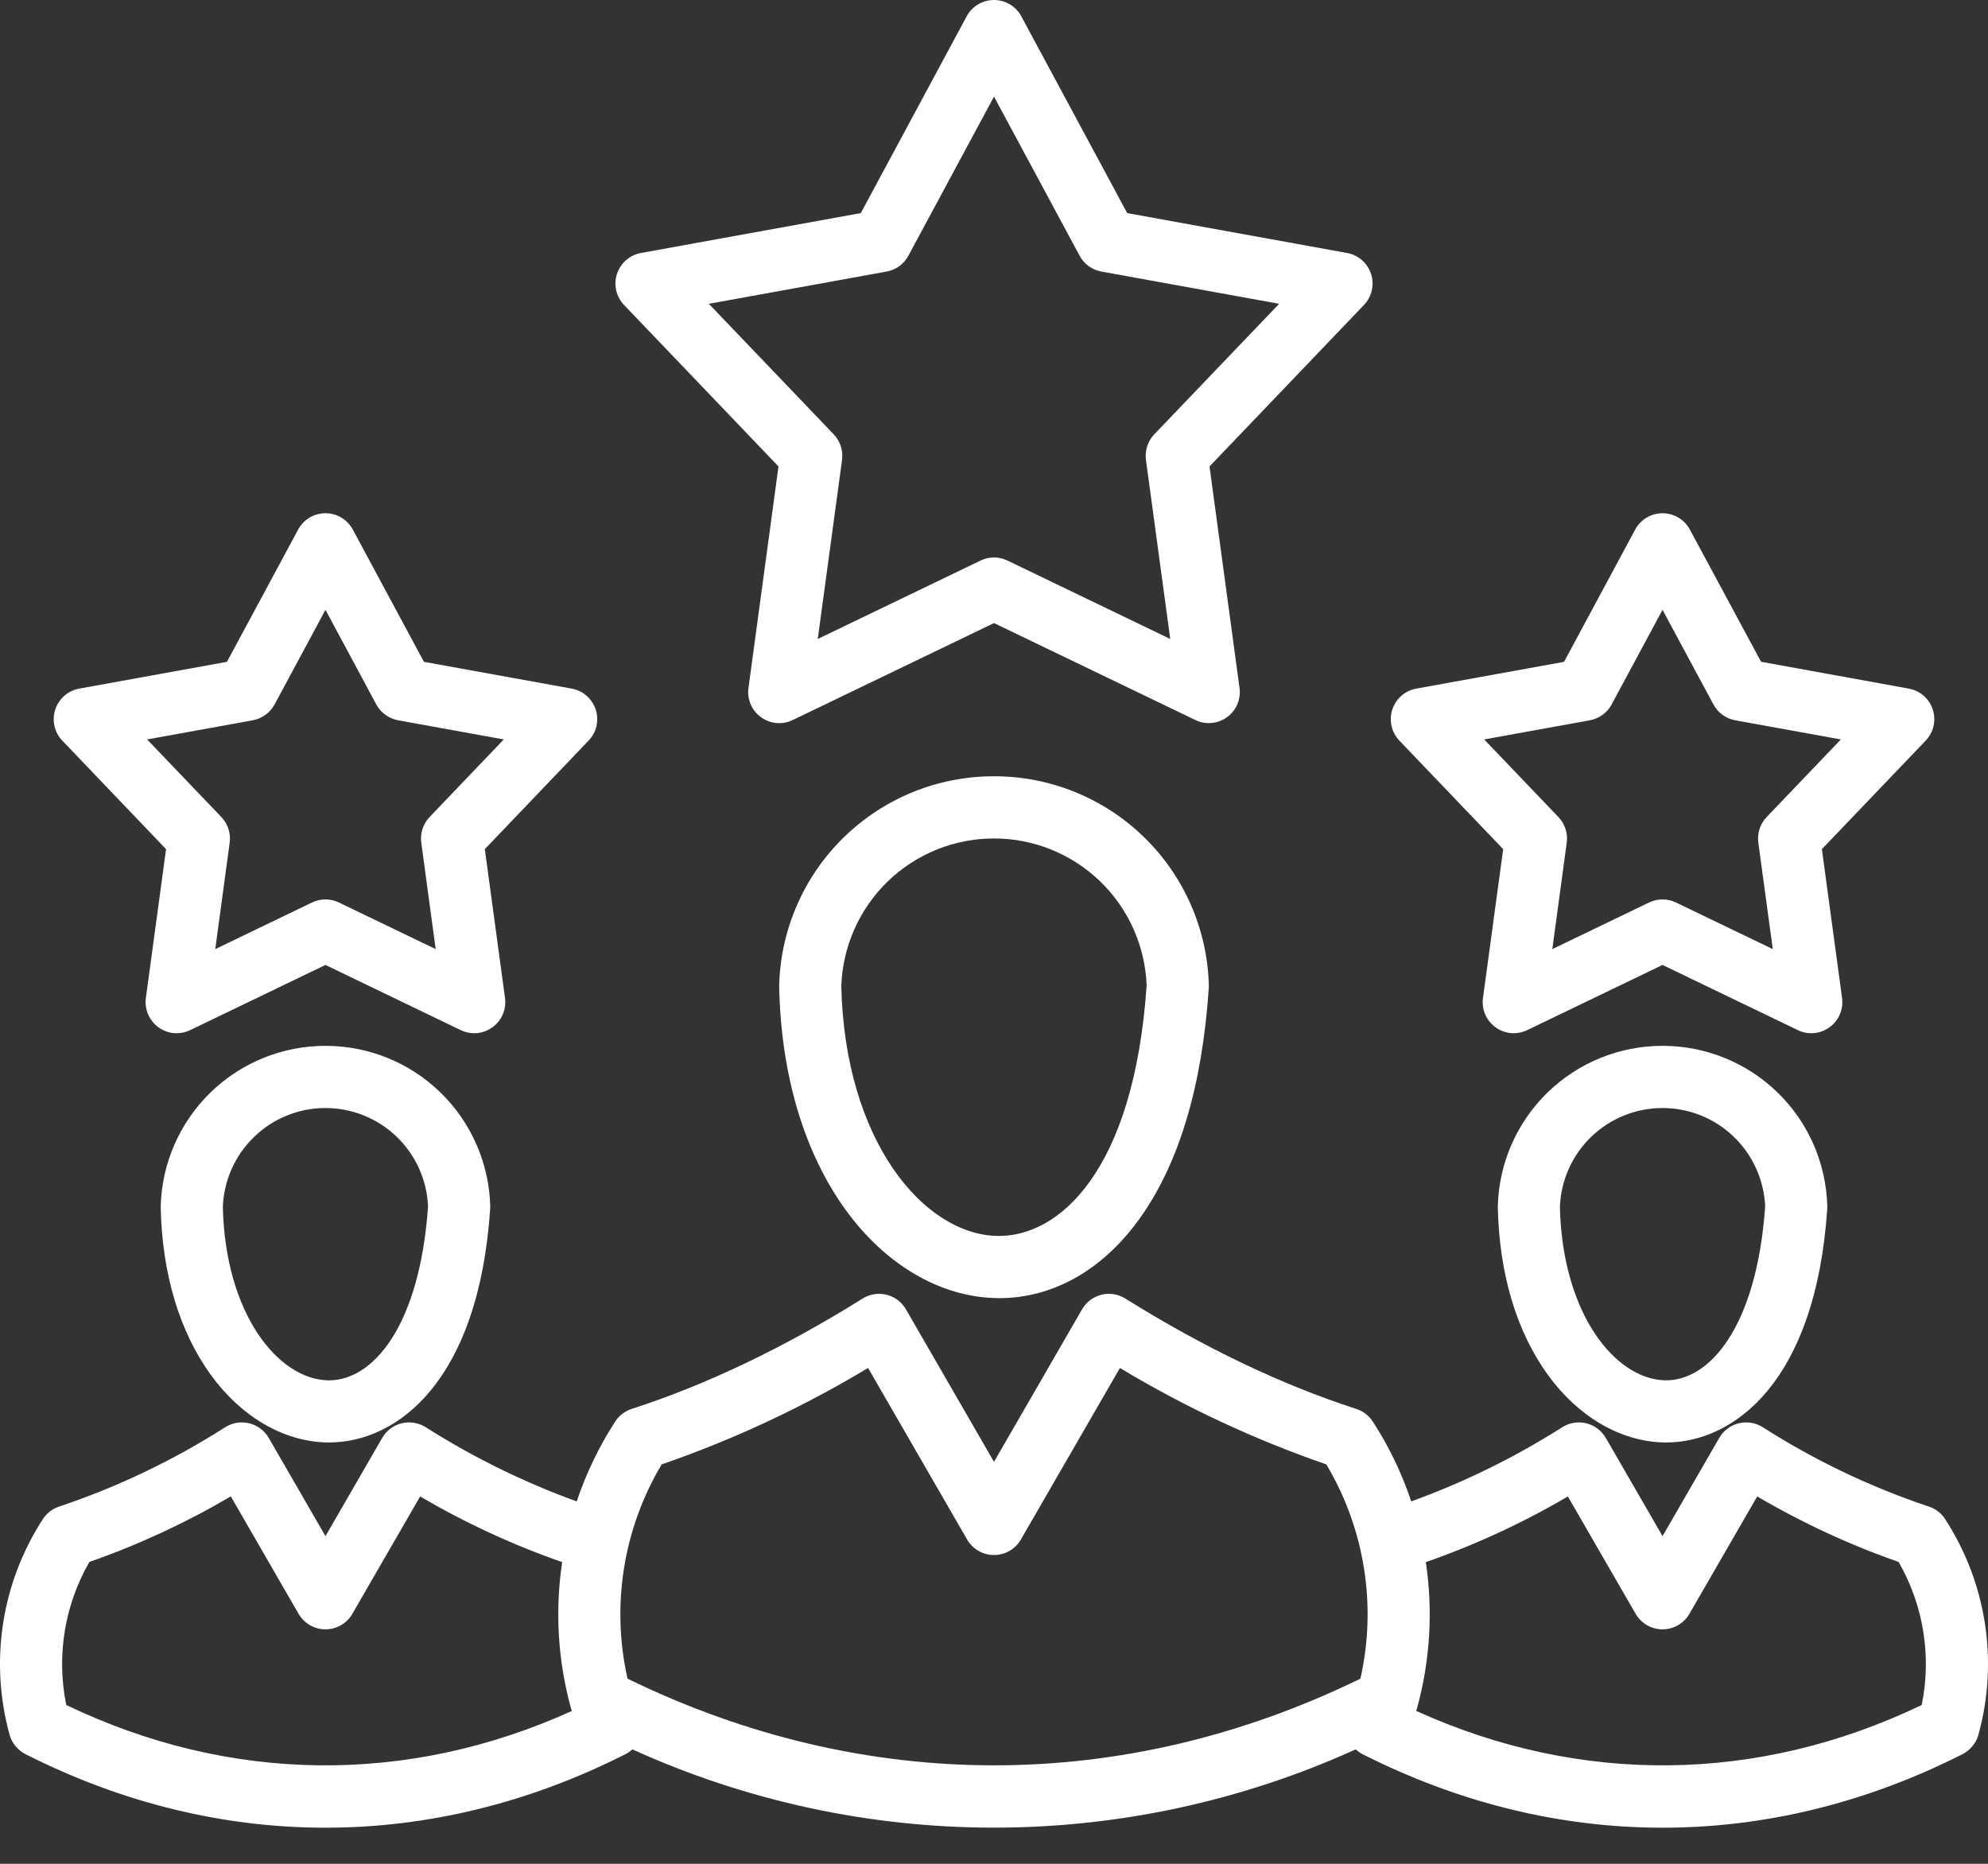 <svg width="32" height="30" viewBox="0 0 32 30" fill="none" xmlns="http://www.w3.org/2000/svg">
<rect x="0" y="0" width="32" height="30" fill="#333333" stroke="none"/>
<path d="M16.001 12.495H15.998C15.098 12.494 14.233 12.845 13.587 13.473C12.942 14.1 12.567 14.955 12.542 15.855V15.881C12.572 17.303 12.941 18.543 13.608 19.469C14.247 20.354 15.129 20.874 16.029 20.894C16.047 20.895 16.067 20.895 16.085 20.895C16.945 20.895 17.742 20.447 18.334 19.629C18.973 18.745 19.351 17.492 19.457 15.904C19.458 15.888 19.458 15.872 19.458 15.855C19.433 14.955 19.058 14.1 18.413 13.473C17.767 12.845 16.902 12.494 16.001 12.495ZM16.051 19.894C14.861 19.867 13.598 18.356 13.542 15.874C13.563 15.237 13.831 14.633 14.288 14.189C14.745 13.746 15.357 13.497 15.994 13.496C16.631 13.494 17.244 13.74 17.704 14.182C18.163 14.623 18.433 15.226 18.457 15.863C18.25 18.874 17.032 19.915 16.051 19.894H16.051ZM31.311 24.453C31.249 24.356 31.155 24.284 31.045 24.249C30.105 23.934 29.207 23.505 28.372 22.971C28.315 22.936 28.252 22.912 28.185 22.901C28.119 22.891 28.051 22.894 27.986 22.91C27.921 22.926 27.86 22.955 27.806 22.996C27.752 23.036 27.707 23.087 27.674 23.145L26.761 24.726L25.848 23.145C25.814 23.087 25.77 23.036 25.716 22.996C25.662 22.955 25.601 22.926 25.536 22.91C25.471 22.894 25.403 22.891 25.337 22.901C25.27 22.912 25.207 22.936 25.15 22.971C24.385 23.457 23.569 23.858 22.716 24.167C22.565 23.714 22.357 23.282 22.097 22.881C22.035 22.785 21.941 22.713 21.831 22.678C20.628 22.289 19.378 21.691 18.115 20.902C18.058 20.866 17.994 20.842 17.928 20.832C17.862 20.821 17.794 20.824 17.729 20.84C17.664 20.857 17.603 20.886 17.549 20.926C17.495 20.967 17.451 21.017 17.417 21.076L16 23.53L14.583 21.076C14.549 21.017 14.504 20.967 14.451 20.926C14.397 20.886 14.336 20.857 14.271 20.84C14.206 20.824 14.138 20.821 14.072 20.832C14.005 20.842 13.942 20.866 13.885 20.902C12.622 21.691 11.372 22.289 10.168 22.678C10.059 22.713 9.965 22.785 9.903 22.881C9.643 23.282 9.435 23.714 9.283 24.167C8.431 23.858 7.615 23.457 6.85 22.971C6.793 22.936 6.729 22.912 6.663 22.901C6.597 22.891 6.529 22.894 6.464 22.91C6.399 22.926 6.337 22.955 6.284 22.996C6.23 23.036 6.185 23.087 6.152 23.145L5.239 24.726L4.326 23.145C4.292 23.087 4.247 23.036 4.194 22.996C4.14 22.955 4.079 22.926 4.014 22.91C3.949 22.894 3.881 22.891 3.815 22.901C3.748 22.912 3.685 22.936 3.628 22.971C2.792 23.505 1.894 23.934 0.954 24.249C0.845 24.284 0.751 24.356 0.689 24.453C0.36 24.961 0.142 25.532 0.05 26.13C-0.042 26.728 -0.007 27.338 0.154 27.922C0.172 27.989 0.205 28.051 0.249 28.105C0.293 28.159 0.348 28.203 0.41 28.235C1.967 29.024 3.603 29.419 5.239 29.419C6.875 29.419 8.511 29.024 10.068 28.235C10.108 28.214 10.146 28.188 10.179 28.158C12.007 28.988 13.992 29.418 16 29.418C18.008 29.418 19.993 28.988 21.822 28.158C21.855 28.189 21.892 28.214 21.932 28.235C23.489 29.024 25.125 29.419 26.761 29.419C28.398 29.419 30.034 29.024 31.59 28.235C31.652 28.203 31.707 28.159 31.751 28.105C31.796 28.052 31.828 27.989 31.846 27.922C32.007 27.338 32.042 26.728 31.95 26.13C31.858 25.532 31.64 24.961 31.311 24.453ZM1.067 27.444C0.905 26.657 1.038 25.838 1.439 25.141C2.23 24.865 2.992 24.511 3.715 24.086L4.806 25.976C4.85 26.052 4.913 26.115 4.989 26.159C5.065 26.203 5.151 26.226 5.239 26.226C5.327 26.226 5.413 26.203 5.489 26.159C5.565 26.115 5.628 26.052 5.672 25.976L6.763 24.087C7.489 24.513 8.254 24.867 9.049 25.144C8.931 25.93 8.98 26.732 9.191 27.498C9.195 27.512 9.2 27.526 9.205 27.54C6.562 28.738 3.697 28.707 1.067 27.444ZM10.101 27.02C9.836 25.843 10.032 24.608 10.651 23.571C11.809 23.171 12.922 22.651 13.973 22.019L15.567 24.78C15.611 24.856 15.674 24.919 15.75 24.963C15.826 25.007 15.912 25.03 16 25.03C16.088 25.03 16.174 25.007 16.25 24.963C16.326 24.919 16.389 24.856 16.433 24.78L18.027 22.019C19.077 22.651 20.191 23.171 21.349 23.571C21.968 24.608 22.164 25.843 21.898 27.02C18.086 28.88 13.914 28.88 10.101 27.02ZM30.933 27.444C28.302 28.707 25.438 28.738 22.796 27.539C22.8 27.526 22.805 27.512 22.809 27.498C23.02 26.732 23.069 25.93 22.951 25.144C23.746 24.867 24.512 24.513 25.237 24.087L26.328 25.976C26.372 26.052 26.435 26.115 26.511 26.159C26.587 26.203 26.673 26.226 26.761 26.226C26.849 26.226 26.935 26.203 27.011 26.159C27.087 26.115 27.15 26.052 27.194 25.976L28.285 24.087C29.008 24.511 29.77 24.865 30.561 25.141C30.962 25.838 31.094 26.657 30.933 27.444H30.933ZM26.763 16.834H26.76C26.069 16.834 25.406 17.103 24.911 17.584C24.416 18.066 24.128 18.721 24.11 19.411V19.437C24.132 20.499 24.409 21.428 24.911 22.124C25.401 22.803 26.082 23.201 26.779 23.218C26.793 23.218 26.807 23.218 26.821 23.218C27.91 23.218 29.227 22.238 29.412 19.46C29.413 19.444 29.414 19.427 29.413 19.411C29.394 18.721 29.107 18.065 28.612 17.584C28.117 17.103 27.453 16.834 26.763 16.834ZM26.802 22.218C26 22.199 25.15 21.152 25.109 19.43C25.124 19.003 25.304 18.598 25.611 18.3C25.918 18.003 26.328 17.836 26.756 17.835C27.183 17.833 27.595 17.998 27.903 18.293C28.212 18.588 28.395 18.992 28.413 19.419C28.276 21.374 27.506 22.233 26.802 22.218H26.802ZM5.24 16.834H5.237C4.547 16.834 3.884 17.103 3.389 17.584C2.894 18.066 2.606 18.721 2.587 19.411V19.437C2.609 20.499 2.887 21.428 3.389 22.124C3.879 22.803 4.56 23.201 5.257 23.218C5.271 23.218 5.284 23.218 5.298 23.218C6.388 23.218 7.704 22.238 7.89 19.46C7.891 19.444 7.891 19.427 7.891 19.411C7.872 18.721 7.584 18.065 7.089 17.584C6.594 17.103 5.931 16.834 5.24 16.834ZM5.299 22.218H5.279C4.478 22.2 3.627 21.152 3.587 19.43C3.602 19.003 3.782 18.598 4.089 18.301C4.396 18.003 4.806 17.836 5.233 17.835C5.661 17.834 6.072 17.998 6.381 18.293C6.69 18.589 6.872 18.992 6.89 19.419C6.755 21.356 5.998 22.218 5.299 22.218ZM22.069 4.409C22.041 4.323 21.99 4.247 21.922 4.187C21.854 4.128 21.771 4.088 21.683 4.072L18.144 3.43L16.44 0.263C16.398 0.184 16.334 0.117 16.256 0.071C16.179 0.024 16.09 0 16 0C15.91 0 15.821 0.024 15.743 0.071C15.666 0.117 15.602 0.184 15.56 0.263L13.856 3.43L10.317 4.072C10.228 4.088 10.146 4.128 10.078 4.187C10.01 4.247 9.959 4.324 9.931 4.409C9.903 4.495 9.899 4.587 9.919 4.675C9.939 4.763 9.983 4.844 10.045 4.909L12.531 7.508L12.048 11.072C12.035 11.162 12.048 11.253 12.083 11.336C12.119 11.419 12.176 11.491 12.249 11.544C12.322 11.597 12.408 11.63 12.498 11.638C12.588 11.646 12.679 11.629 12.76 11.59L16 10.029L19.24 11.589C19.321 11.629 19.412 11.645 19.502 11.637C19.592 11.629 19.678 11.597 19.751 11.544C19.824 11.491 19.881 11.419 19.917 11.336C19.952 11.252 19.965 11.161 19.952 11.072L19.469 7.508L21.955 4.909C22.017 4.844 22.061 4.763 22.081 4.675C22.101 4.587 22.097 4.495 22.069 4.409ZM18.58 6.991C18.528 7.045 18.489 7.111 18.466 7.182C18.443 7.253 18.436 7.329 18.446 7.404L18.837 10.285L16.217 9.023C16.149 8.99 16.075 8.973 16 8.973C15.925 8.973 15.851 8.99 15.783 9.023L13.163 10.285L13.554 7.404C13.564 7.329 13.557 7.253 13.534 7.182C13.511 7.111 13.472 7.045 13.42 6.991L11.41 4.89L14.271 4.371C14.345 4.358 14.415 4.328 14.476 4.284C14.537 4.24 14.587 4.182 14.622 4.116L16 1.555L17.378 4.116C17.413 4.182 17.463 4.24 17.524 4.284C17.585 4.328 17.655 4.358 17.729 4.371L20.59 4.89L18.58 6.991ZM31.111 11.421C31.084 11.335 31.033 11.259 30.965 11.199C30.897 11.14 30.814 11.1 30.725 11.084L28.347 10.652L27.201 8.524C27.159 8.445 27.095 8.378 27.017 8.332C26.94 8.285 26.851 8.261 26.761 8.261C26.671 8.261 26.582 8.285 26.505 8.332C26.427 8.378 26.363 8.445 26.321 8.524L25.176 10.653L22.797 11.084C22.708 11.1 22.625 11.14 22.558 11.199C22.489 11.259 22.439 11.336 22.411 11.421C22.383 11.507 22.379 11.599 22.399 11.687C22.419 11.775 22.463 11.856 22.525 11.921L24.196 13.668L23.871 16.064C23.858 16.153 23.871 16.244 23.906 16.327C23.942 16.41 23.999 16.482 24.072 16.535C24.145 16.588 24.231 16.621 24.321 16.629C24.411 16.637 24.502 16.62 24.583 16.581L26.761 15.532L28.939 16.581C29.02 16.62 29.11 16.637 29.2 16.629C29.29 16.621 29.376 16.588 29.449 16.535C29.523 16.482 29.58 16.41 29.615 16.327C29.651 16.244 29.663 16.153 29.651 16.064L29.326 13.668L30.997 11.921C31.059 11.856 31.103 11.775 31.123 11.687C31.143 11.599 31.139 11.507 31.111 11.421L31.111 11.421ZM28.437 13.151C28.386 13.205 28.346 13.271 28.323 13.342C28.3 13.414 28.293 13.489 28.303 13.564L28.536 15.277L26.978 14.527C26.91 14.494 26.836 14.477 26.761 14.477C26.686 14.477 26.612 14.494 26.544 14.527L24.987 15.277L25.219 13.564C25.229 13.489 25.223 13.414 25.199 13.342C25.176 13.271 25.137 13.205 25.085 13.151L23.89 11.902L25.591 11.594C25.665 11.58 25.735 11.55 25.796 11.506C25.857 11.462 25.907 11.405 25.942 11.338L26.761 9.816L27.58 11.338C27.616 11.405 27.666 11.462 27.726 11.506C27.787 11.55 27.857 11.58 27.931 11.594L29.632 11.902L28.437 13.151ZM9.589 11.421C9.561 11.336 9.51 11.259 9.442 11.199C9.374 11.14 9.292 11.1 9.203 11.084L6.824 10.653L5.679 8.524C5.636 8.445 5.573 8.378 5.495 8.332C5.418 8.285 5.329 8.261 5.239 8.261C5.149 8.261 5.06 8.285 4.982 8.332C4.905 8.378 4.841 8.445 4.799 8.524L3.653 10.653L1.275 11.084C1.186 11.1 1.103 11.14 1.035 11.2C0.967 11.259 0.917 11.336 0.889 11.421C0.861 11.507 0.857 11.599 0.877 11.687C0.897 11.775 0.94 11.856 1.003 11.921L2.673 13.668L2.348 16.064C2.336 16.153 2.349 16.244 2.384 16.327C2.42 16.41 2.477 16.482 2.55 16.535C2.623 16.588 2.709 16.621 2.799 16.629C2.889 16.637 2.98 16.62 3.061 16.581L5.239 15.532L7.416 16.581C7.498 16.62 7.588 16.637 7.678 16.629C7.768 16.621 7.854 16.588 7.927 16.535C8 16.482 8.058 16.41 8.093 16.327C8.129 16.244 8.141 16.153 8.129 16.064L7.804 13.668L9.474 11.921C9.537 11.856 9.581 11.775 9.601 11.687C9.621 11.599 9.617 11.507 9.589 11.421ZM6.915 13.151C6.863 13.206 6.824 13.271 6.801 13.342C6.778 13.414 6.771 13.489 6.781 13.564L7.013 15.277L5.456 14.527C5.388 14.494 5.314 14.477 5.239 14.477C5.164 14.477 5.09 14.494 5.022 14.527L3.465 15.277L3.697 13.564C3.707 13.489 3.7 13.414 3.677 13.342C3.654 13.271 3.615 13.206 3.563 13.151L2.368 11.902L4.069 11.594C4.143 11.58 4.213 11.55 4.273 11.506C4.334 11.462 4.384 11.405 4.42 11.339L5.239 9.816L6.057 11.339C6.093 11.405 6.143 11.462 6.204 11.506C6.265 11.55 6.335 11.58 6.409 11.594L8.109 11.902L6.915 13.151Z" fill="white"/>
</svg>
